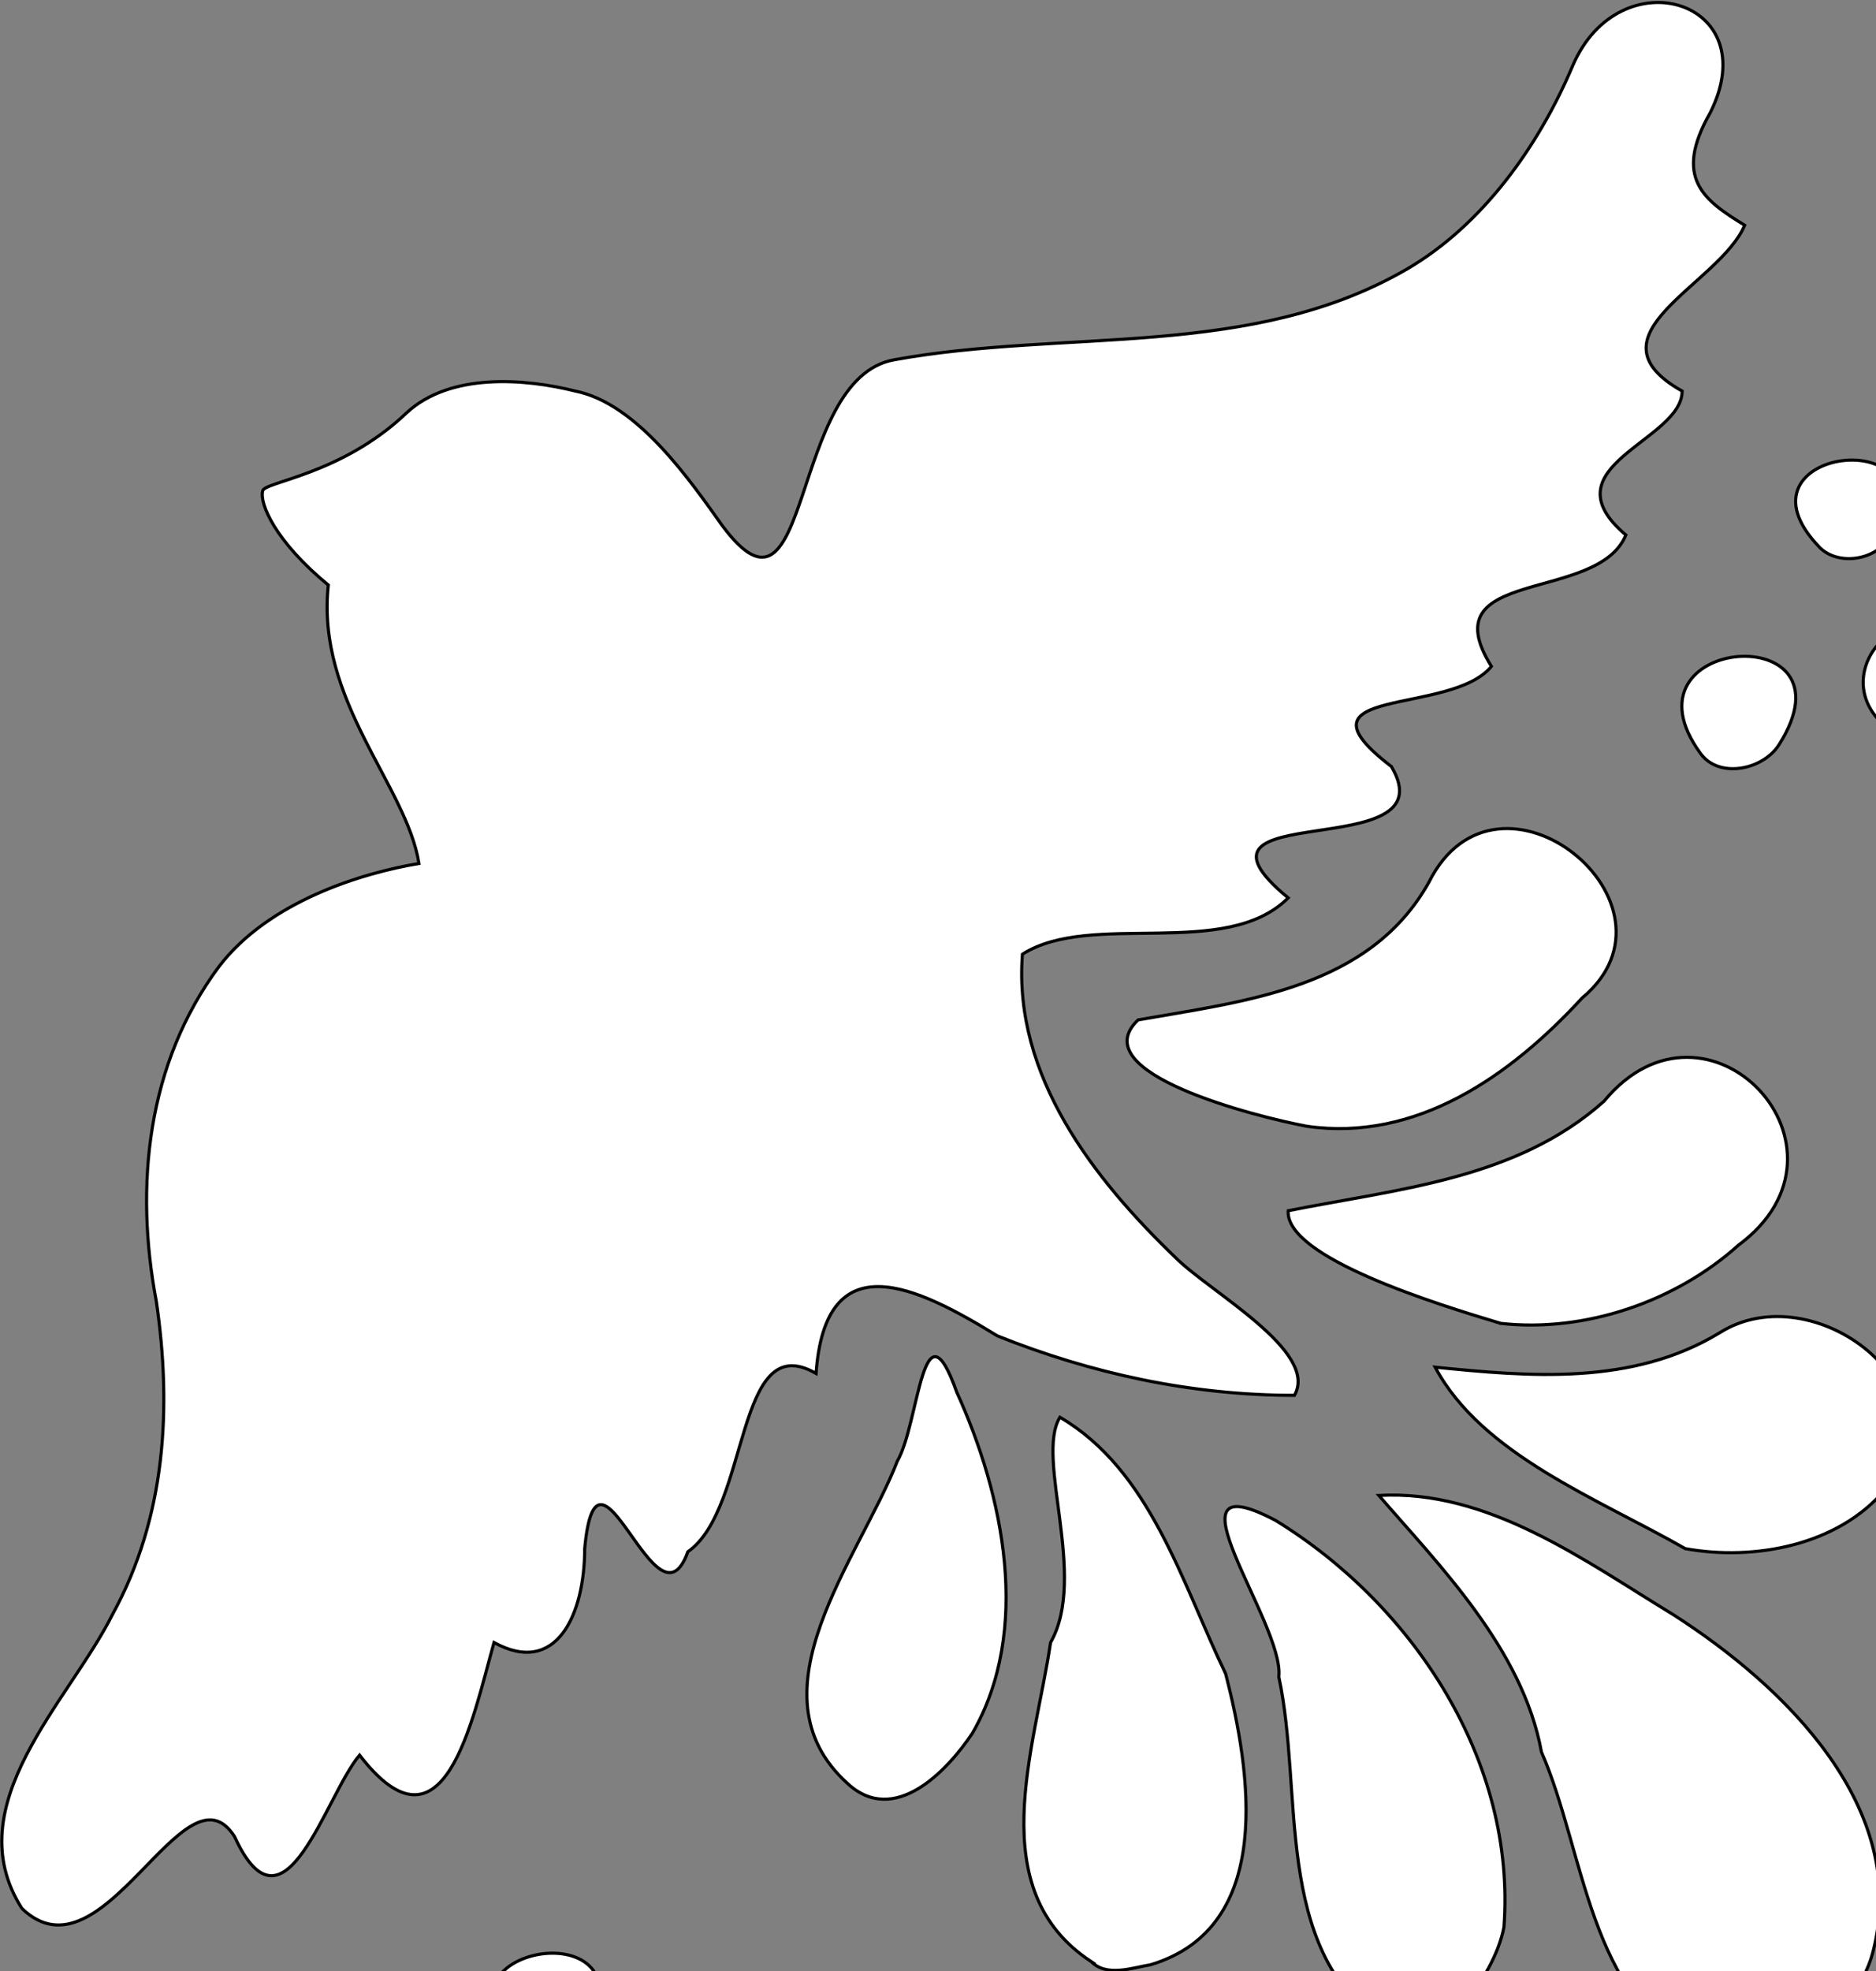 <svg version="1.2" xmlns="http://www.w3.org/2000/svg" viewBox="0 0 60 63" width="60" height="63">
	<rect x="0" y="0" width="60" height="63" fill="#808080" stroke="none"/>
	<title>logo-svg</title>
	<style>
		.s0 { fill: #ffffff;stroke: #000000;stroke-width: .1 } 
	</style>
	<g id="Layer">
		<path id="Layer" fill-rule="evenodd" class="s0" d="m67.4 72.5c-3.1-3.6 5.2-2.9 1.4 0.2-0.3 0.3-1 0.2-1.4-0.2zm-5.7-0.9c-2.8-3.2 3.9-4.3 2.5-0.4-0.3 0.9-1.8 1.1-2.5 0.4zm-43-1c-3.7-2.1 2.9-4.4 1.8-1-0.3 0.7-1.1 1.4-1.8 1zm-6.3-1.8c-3.1-2.7 3.3-4.5 2.4-0.6-0.3 0.9-1.9 1.1-2.4 0.6zm53.2-0.8c-3.8-2.9 4.2-4.3 2-0.2-0.3 0.7-1.5 0.6-2 0.2zm-48.8-2.6c-3.8-3 4-4.6 2.1-0.5-0.3 0.6-1.4 1-2.1 0.5zm37.6 0.2c-3.6-1.7-3.7-6.4-5.1-9.6-0.6-3.3-3.3-6-5.2-8.2 3.5-0.2 6.6 2.1 9.4 3.8 3.6 2.3 7.6 6.2 6.4 10.8-0.6 2.3-3.4 3.5-5.5 3.2zm-10.2-0.9c-3.5-2.5-2.5-7.4-3.3-11.1 0.2-1.7-3.9-7-0.1-5 4.4 2.7 7.7 7.7 7.3 13-0.3 1.6-2.2 4.2-3.9 3.1zm-43.5-3.7c-2.1-3.3 1.5-6.6 2.9-9.4 1.7-3.1 1.9-6.6 1.4-10-0.7-3.7-0.3-7.6 2-10.7 1.6-2.1 4.6-3 6.4-3.3-0.4-2.5-3.3-5.2-2.9-8.9-1.7-1.4-2.2-2.6-2.1-3 0-0.3 2.5-0.5 4.6-2.5 1.4-1.3 3.8-1.1 5.4-0.7 2 0.4 3.7 2.9 4.7 4.3 2.9 3.9 2.1-4.7 5.5-5.3 5.5-1 11.4 0 16.4-2.9 2.4-1.4 4.2-3.9 5.3-6.5 1.5-3.5 6.2-2.1 4.4 1.5-1.2 2.1-0.2 2.8 1.1 3.6-0.8 1.9-5.2 3.5-2 5.3 0 1.6-4.4 2.4-1.8 4.6-0.9 2.2-6.3 1-4.3 4.2-1.3 1.6-6.6 0.6-3.2 3.2 1.9 3.2-7.3 0.9-3.3 4.2-2 2-6.3 0.4-8.5 1.8-0.3 3.9 2.3 7.2 4.9 9.7 1.1 1.1 4.6 3 3.8 4.4-3.3 0-6.5-0.7-9.5-1.9-2.6-1.6-5.5-3-5.8 1.2-2.6-1.5-2.1 4.3-4.1 5.7-1 2.8-2.9-4.4-3.3-0.1 0 2.1-0.9 4.1-2.9 3-0.7 2.5-1.6 7.1-4.3 3.6-1.1 1.3-2.4 6.1-4 2.6-1.6-2.5-4.2 4.8-6.8 2.3zm34.2 1.7c-3.5-2.3-1.8-6.8-1.3-10.2 1.2-2.1-0.5-5.9 0.3-7.2 2.9 1.7 3.9 5.3 5.3 8.2 0.8 3.1 1.6 8.1-2.4 9.3-0.6 0.1-1.4 0.4-1.9-0.1zm-7.8-5.7c-3.2-2.9 0.4-7.2 1.6-10.3 0.7-1.2 0.8-5.3 1.9-2.2 1.5 3.3 2.4 7.6 0.5 10.9-0.8 1.2-2.5 3-4 1.6zm26.8-7.5c-2.8-1.6-6.5-3-8-5.8 3 0.3 6.3 0.6 9.1-1.1 3-1.9 7.9 1.8 5.3 5-1.5 1.8-4.2 2.3-6.4 1.9zm-5.9-7.2c-2-0.6-6.9-2.1-6.8-3.6 3.5-0.7 7.3-1 10.1-3.5 3.3-4 8.5 1.5 4.3 4.6-2 1.8-4.9 2.8-7.6 2.5zm-6.2-6.3c-1.6-0.3-7.2-1.7-5.4-3.4 3.4-0.6 7.4-1 9.3-4.4 2.2-4.4 8.5 0.7 4.9 3.7-2.3 2.5-5.3 4.6-8.8 4.1zm12.6-11.9c-2.8-3.8 5.1-4.4 2.5-0.3-0.5 0.8-1.9 1.1-2.5 0.3zm6.3-0.6c-3-1.8 0.9-5.6 2.1-1.9 0.4 1.4-0.7 2.8-2.1 1.9zm-2.5-6c-3.1-3.2 4.3-4.1 2.2-0.3-0.4 0.7-1.6 0.9-2.2 0.3z"/>
	</g>
</svg>
